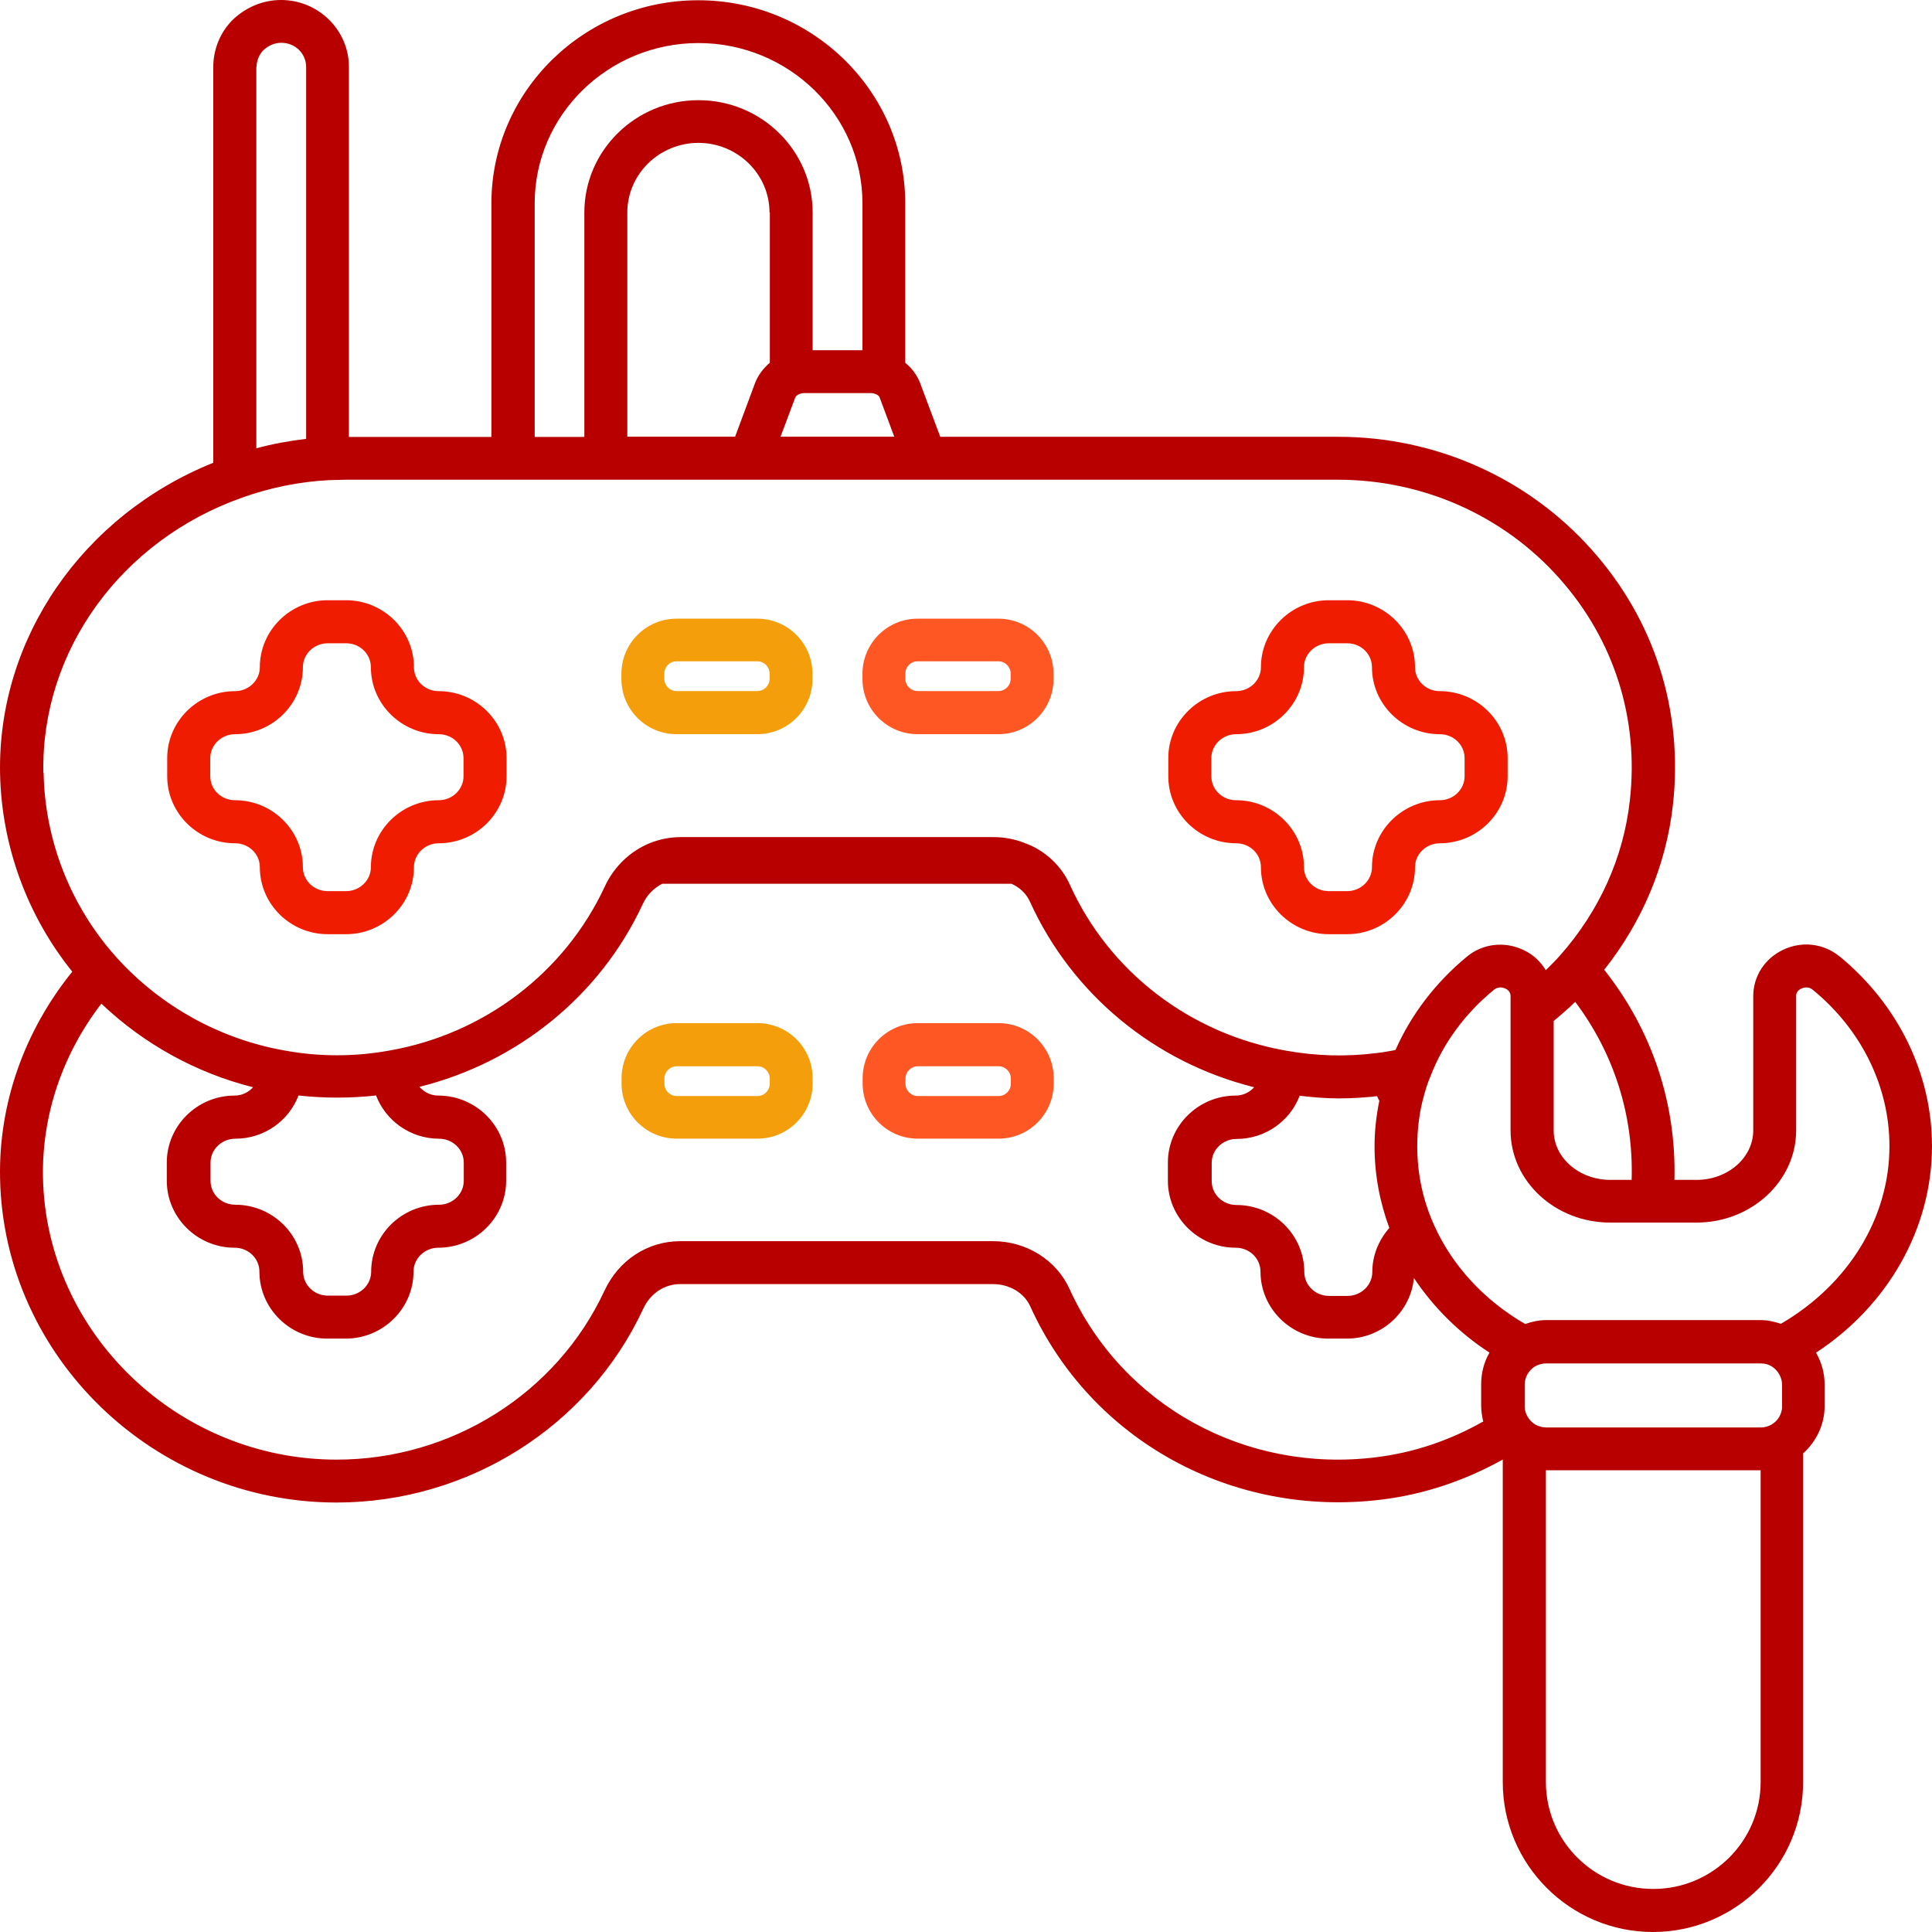 <svg width="88" height="88" viewBox="0 0 88 88" fill="none" xmlns="http://www.w3.org/2000/svg">
<path d="M45.484 46.602H41.804C40.413 46.602 39.292 47.731 39.292 49.114V49.352C39.292 50.743 40.421 51.864 41.804 51.864H45.484C46.874 51.864 47.995 50.735 47.995 49.352V49.114C47.995 47.724 46.867 46.602 45.484 46.602ZM46.042 49.364C46.042 49.673 45.792 49.923 45.484 49.923H41.804C41.495 49.923 41.245 49.673 41.245 49.364V49.126C41.245 48.817 41.495 48.567 41.804 48.567H45.484C45.792 48.567 46.042 48.817 46.042 49.126V49.364Z" fill="#FF5724"/>
<path d="M34.503 46.602H30.823C29.432 46.602 28.311 47.731 28.311 49.114V49.352C28.311 50.743 29.44 51.864 30.823 51.864H34.503C35.893 51.864 37.014 50.735 37.014 49.352V49.114C37.014 47.724 35.886 46.602 34.503 46.602ZM35.061 49.364C35.061 49.673 34.811 49.923 34.503 49.923H30.823C30.514 49.923 30.264 49.673 30.264 49.364V49.126C30.264 48.817 30.514 48.567 30.823 48.567H34.503C34.811 48.567 35.061 48.817 35.061 49.126V49.364Z" fill="#F59E0B"/>
<path d="M41.796 33.441H45.475C46.866 33.441 47.987 32.312 47.987 30.93V30.691C47.987 29.301 46.858 28.18 45.475 28.18H41.796C40.405 28.18 39.284 29.309 39.284 30.691V30.93C39.284 32.32 40.413 33.441 41.796 33.441ZM41.237 30.68C41.237 30.371 41.487 30.121 41.796 30.121H45.475C45.784 30.121 46.034 30.371 46.034 30.68V30.918C46.034 31.227 45.784 31.477 45.475 31.477H41.796C41.487 31.477 41.237 31.227 41.237 30.918V30.68Z" fill="#FF5724"/>
<path d="M30.816 33.441H34.495C35.886 33.441 37.007 32.312 37.007 30.93V30.691C37.007 29.301 35.878 28.18 34.495 28.18H30.816C29.425 28.18 28.304 29.309 28.304 30.691V30.93C28.304 32.32 29.433 33.441 30.816 33.441ZM30.257 30.68C30.257 30.371 30.507 30.121 30.816 30.121H34.495C34.804 30.121 35.054 30.371 35.054 30.68V30.918C35.054 31.227 34.804 31.477 34.495 31.477H30.816C30.507 31.477 30.257 31.227 30.257 30.918V30.68Z" fill="#F59E0B"/>
<path d="M56.304 38.41C56.933 38.41 57.433 38.899 57.433 39.5C57.433 41.18 58.823 42.551 60.522 42.551H61.362C63.061 42.551 64.452 41.18 64.452 39.5C64.452 38.899 64.964 38.41 65.581 38.41C67.28 38.41 68.671 37.039 68.671 35.359V34.531C68.671 32.852 67.28 31.481 65.581 31.481C64.952 31.481 64.452 30.992 64.452 30.391C64.452 28.711 63.061 27.34 61.362 27.34H60.522C58.823 27.34 57.433 28.711 57.433 30.391C57.433 30.992 56.921 31.481 56.304 31.481C54.605 31.481 53.214 32.852 53.214 34.531V35.359C53.214 37.039 54.605 38.41 56.304 38.41ZM55.175 34.531C55.175 33.93 55.687 33.442 56.304 33.442C58.003 33.442 59.394 32.071 59.394 30.391C59.394 29.789 59.905 29.301 60.522 29.301H61.362C61.991 29.301 62.491 29.789 62.491 30.391C62.491 32.071 63.882 33.442 65.581 33.442C66.21 33.442 66.71 33.93 66.71 34.531V35.36C66.71 35.961 66.198 36.449 65.581 36.449C63.882 36.449 62.491 37.821 62.491 39.5C62.491 40.102 61.979 40.59 61.362 40.59H60.522C59.894 40.59 59.394 40.102 59.394 39.5C59.394 37.821 58.003 36.449 56.304 36.449C55.675 36.449 55.175 35.961 55.175 35.36V34.531Z" fill="#F01C00"/>
<path d="M10.706 38.41C11.335 38.41 11.835 38.899 11.835 39.5C11.835 41.18 13.225 42.551 14.924 42.551H15.764C17.463 42.551 18.854 41.18 18.854 39.5C18.854 38.899 19.366 38.41 19.983 38.41C21.682 38.41 23.073 37.039 23.073 35.359V34.531C23.073 32.852 21.682 31.481 19.983 31.481C19.354 31.481 18.854 30.992 18.854 30.391C18.854 28.711 17.463 27.34 15.764 27.34H14.924C13.225 27.34 11.835 28.711 11.835 30.391C11.835 30.992 11.323 31.481 10.706 31.481C9.006 31.481 7.616 32.852 7.616 34.531V35.359C7.616 37.039 9.006 38.41 10.706 38.41ZM9.577 34.531C9.577 33.93 10.088 33.442 10.706 33.442C12.405 33.442 13.796 32.071 13.796 30.391C13.796 29.789 14.307 29.301 14.924 29.301H15.764C16.393 29.301 16.893 29.789 16.893 30.391C16.893 32.071 18.284 33.442 19.983 33.442C20.612 33.442 21.112 33.93 21.112 34.531V35.36C21.112 35.961 20.6 36.449 19.983 36.449C18.284 36.449 16.893 37.821 16.893 39.5C16.893 40.102 16.381 40.59 15.764 40.59H14.924C14.296 40.59 13.796 40.102 13.796 39.5C13.796 37.821 12.405 36.449 10.706 36.449C10.077 36.449 9.577 35.961 9.577 35.36V34.531Z" fill="#F01C00"/>
<path d="M83.796 43.57C83.065 42.969 82.077 42.852 81.218 43.262C80.378 43.66 79.858 44.473 79.858 45.371V51.492C79.858 52.731 78.698 53.742 77.28 53.742H76.268C76.358 50.254 75.249 46.922 73.069 44.172C74.808 41.981 75.889 39.403 76.198 36.672C76.679 32.371 75.37 28.242 72.487 25.024C69.577 21.762 65.378 19.895 60.956 19.895H42.827L41.905 17.434C41.765 17.075 41.526 16.762 41.233 16.524V9.274C41.233 4.165 37.003 0.012 31.804 0.012C26.605 0.012 22.382 4.161 22.382 9.274V19.903H15.893V3.051C15.893 1.371 14.503 0 12.804 0C12.003 0 11.233 0.309 10.624 0.879C10.046 1.438 9.714 2.231 9.714 3.051V21.078C3.765 23.476 -0.114 29.078 0.003 35.238C0.073 38.527 1.233 41.699 3.292 44.258C1.112 46.957 -0.067 50.269 0.003 53.668C0.163 61.816 7.034 68.438 15.331 68.438C21.331 68.438 26.811 64.969 29.3 59.61C29.62 58.918 30.261 58.489 30.98 58.489H45.23C45.98 58.489 46.652 58.887 46.929 59.508C49.698 65.61 56.12 69.129 62.898 68.309C64.867 68.07 66.726 67.438 68.449 66.481V81.172C68.449 84.933 71.519 88 75.288 88C79.058 88 82.128 84.941 82.128 81.172V66.203C82.738 65.652 83.109 64.882 83.109 64.043V63.062C83.109 62.542 82.968 62.05 82.718 61.613C85.999 59.464 87.999 55.953 87.999 52.203C87.999 48.902 86.46 45.753 83.781 43.554L83.796 43.57ZM74.307 53.742H73.347C71.925 53.742 70.768 52.731 70.768 51.492V46.504C71.108 46.223 71.44 45.934 71.749 45.633C73.518 47.985 74.409 50.805 74.319 53.735L74.307 53.742ZM39.893 17.949C39.983 17.988 40.054 18.051 40.073 18.121L40.733 19.891H35.553L36.214 18.129C36.245 18.051 36.303 17.988 36.432 17.938C36.483 17.918 36.542 17.906 36.604 17.906H39.694C39.753 17.906 39.815 17.918 39.893 17.957L39.893 17.949ZM24.354 19.199V9.262C24.354 5.231 27.706 1.961 31.815 1.961C35.925 1.961 39.284 5.242 39.284 9.262V15.953H37.015V9.684C37.015 6.863 34.687 4.563 31.815 4.563C28.944 4.563 26.616 6.863 26.616 9.684V11.742V11.762V19.902H24.355L24.354 19.199ZM35.065 9.68V16.52C34.776 16.77 34.534 17.078 34.394 17.442L33.483 19.891H28.573V19.231V19.211V9.68C28.573 7.93 30.034 6.508 31.811 6.508C33.593 6.508 35.05 7.93 35.05 9.68L35.065 9.68ZM11.686 3.051C11.686 2.762 11.807 2.481 11.995 2.289C12.226 2.07 12.514 1.949 12.815 1.949C13.444 1.949 13.944 2.438 13.944 3.051V19.989C13.175 20.079 12.413 20.22 11.675 20.419V3.052L11.686 3.051ZM1.975 35.199C1.866 29.648 5.515 24.609 11.046 22.66C12.307 22.211 13.636 21.941 14.968 21.871C15.218 21.871 15.479 21.851 15.729 21.851H60.948C64.808 21.851 68.48 23.48 71.018 26.332C73.518 29.133 74.659 32.722 74.237 36.461C73.948 39.062 72.847 41.5 71.058 43.52C70.858 43.75 70.628 43.969 70.409 44.191C70.171 43.801 69.831 43.473 69.39 43.27C68.519 42.859 67.53 42.98 66.811 43.578C65.37 44.769 64.261 46.238 63.562 47.828C63.472 47.848 63.382 47.859 63.28 47.879C63.069 47.918 62.87 47.949 62.671 47.969C61.3 48.141 59.932 48.098 58.593 47.859C54.222 47.098 50.534 44.281 48.733 40.301C48.343 39.43 47.585 38.73 46.702 38.41C46.261 38.23 45.761 38.129 45.253 38.129H31.003C30.515 38.129 30.034 38.23 29.612 38.398C28.714 38.758 27.964 39.477 27.554 40.367C25.726 44.309 22.042 47.105 17.714 47.855C16.144 48.137 14.566 48.137 12.995 47.855C10.046 47.344 7.315 45.836 5.315 43.617C3.226 41.297 2.046 38.309 1.987 35.207L1.975 35.199ZM63.276 55.937C62.808 56.476 62.507 57.167 62.507 57.937C62.507 58.538 61.995 59.027 61.378 59.027H60.538C59.909 59.027 59.409 58.538 59.409 57.937C59.409 56.257 58.019 54.886 56.319 54.886C55.691 54.886 55.191 54.398 55.191 53.796V52.968C55.191 52.367 55.702 51.878 56.319 51.878C57.64 51.878 58.761 51.058 59.198 49.91C59.788 49.98 60.39 50.031 60.987 50.031C61.589 50.031 62.148 49.992 62.726 49.929C62.757 49.999 62.784 50.07 62.827 50.14C62.687 50.82 62.609 51.511 62.609 52.218C62.609 53.507 62.847 54.757 63.288 55.949L63.276 55.937ZM19.995 51.867C20.624 51.867 21.124 52.355 21.124 52.956V53.785C21.124 54.386 20.613 54.874 19.995 54.874C18.296 54.874 16.906 56.245 16.906 57.925C16.906 58.527 16.394 59.015 15.777 59.015H14.937C14.308 59.015 13.808 58.527 13.808 57.925C13.808 56.245 12.418 54.874 10.718 54.874C10.089 54.874 9.589 54.386 9.589 53.785V52.956C9.589 52.355 10.101 51.867 10.718 51.867C12.039 51.867 13.16 51.046 13.597 49.898C14.769 50.027 15.957 50.027 17.128 49.898C17.57 51.046 18.687 51.867 20.007 51.867H19.995ZM67.573 64.738C66.042 65.609 64.402 66.167 62.663 66.378C56.741 67.109 51.132 64.027 48.714 58.706C48.113 57.386 46.745 56.534 45.234 56.534H30.984C29.503 56.534 28.183 57.394 27.535 58.785C25.363 63.464 20.574 66.484 15.336 66.484C8.097 66.484 2.098 60.714 1.957 53.625C1.906 50.785 2.847 48.015 4.617 45.714C6.546 47.554 8.945 48.875 11.527 49.523C11.316 49.754 11.027 49.902 10.687 49.902C8.988 49.902 7.597 51.273 7.597 52.953V53.781C7.597 55.461 8.988 56.832 10.687 56.832C11.316 56.832 11.816 57.32 11.816 57.922C11.816 59.601 13.207 60.972 14.906 60.972H15.746C17.445 60.972 18.835 59.601 18.835 57.922C18.835 57.32 19.347 56.832 19.964 56.832C21.664 56.832 23.054 55.461 23.054 53.781V52.953C23.054 51.273 21.664 49.902 19.964 49.902C19.613 49.902 19.316 49.742 19.105 49.504C23.574 48.394 27.343 45.355 29.285 41.164C29.465 40.773 29.773 40.453 30.164 40.254H46.074C46.453 40.425 46.746 40.703 46.914 41.074C48.836 45.304 52.605 48.394 57.125 49.523C56.914 49.754 56.625 49.902 56.285 49.902C54.586 49.902 53.195 51.273 53.195 52.953V53.781C53.195 55.461 54.586 56.832 56.285 56.832C56.914 56.832 57.414 57.32 57.414 57.922C57.414 59.601 58.804 60.972 60.504 60.972H61.343C62.945 60.972 64.254 59.754 64.402 58.211C65.293 59.55 66.472 60.722 67.844 61.609C67.594 62.039 67.465 62.539 67.465 63.05V64.031C67.465 64.269 67.504 64.5 67.554 64.73L67.573 64.738ZM80.195 81.168C80.195 83.859 78.003 86.039 75.304 86.039C72.605 86.039 70.413 83.859 70.413 81.168V66.969H80.195V81.168ZM81.175 64.039C81.175 64.39 80.995 64.71 80.687 64.89C80.546 64.968 80.378 65.019 80.206 65.019H70.425C70.253 65.019 70.085 64.968 69.937 64.89C69.816 64.82 69.706 64.718 69.628 64.601C69.507 64.429 69.448 64.25 69.448 64.05V63.07C69.448 62.73 69.628 62.422 69.909 62.242C70.07 62.152 70.249 62.101 70.421 62.101H80.202C80.382 62.101 80.562 62.152 80.691 62.23C80.991 62.422 81.171 62.742 81.171 63.082V64.062L81.175 64.039ZM81.124 60.3C80.823 60.199 80.515 60.129 80.195 60.129H70.413C70.093 60.129 69.773 60.199 69.472 60.308C67.62 59.238 66.152 57.66 65.323 55.808C64.812 54.679 64.554 53.468 64.554 52.207C64.554 51.507 64.632 50.836 64.784 50.187C64.906 49.707 65.015 49.347 65.163 49.007C65.734 47.519 66.734 46.156 68.054 45.078C68.265 44.906 68.495 44.999 68.566 45.027C68.656 45.066 68.804 45.167 68.804 45.367V51.488C68.804 53.808 70.843 55.687 73.343 55.687H77.273C79.773 55.687 81.812 53.796 81.812 51.488V45.367C81.812 45.167 81.96 45.066 82.05 45.027C82.12 44.996 82.351 44.906 82.562 45.078C84.792 46.898 86.062 49.5 86.062 52.207C86.062 55.468 84.191 58.507 81.12 60.296L81.124 60.3Z" fill="#B80000"/>
</svg>
